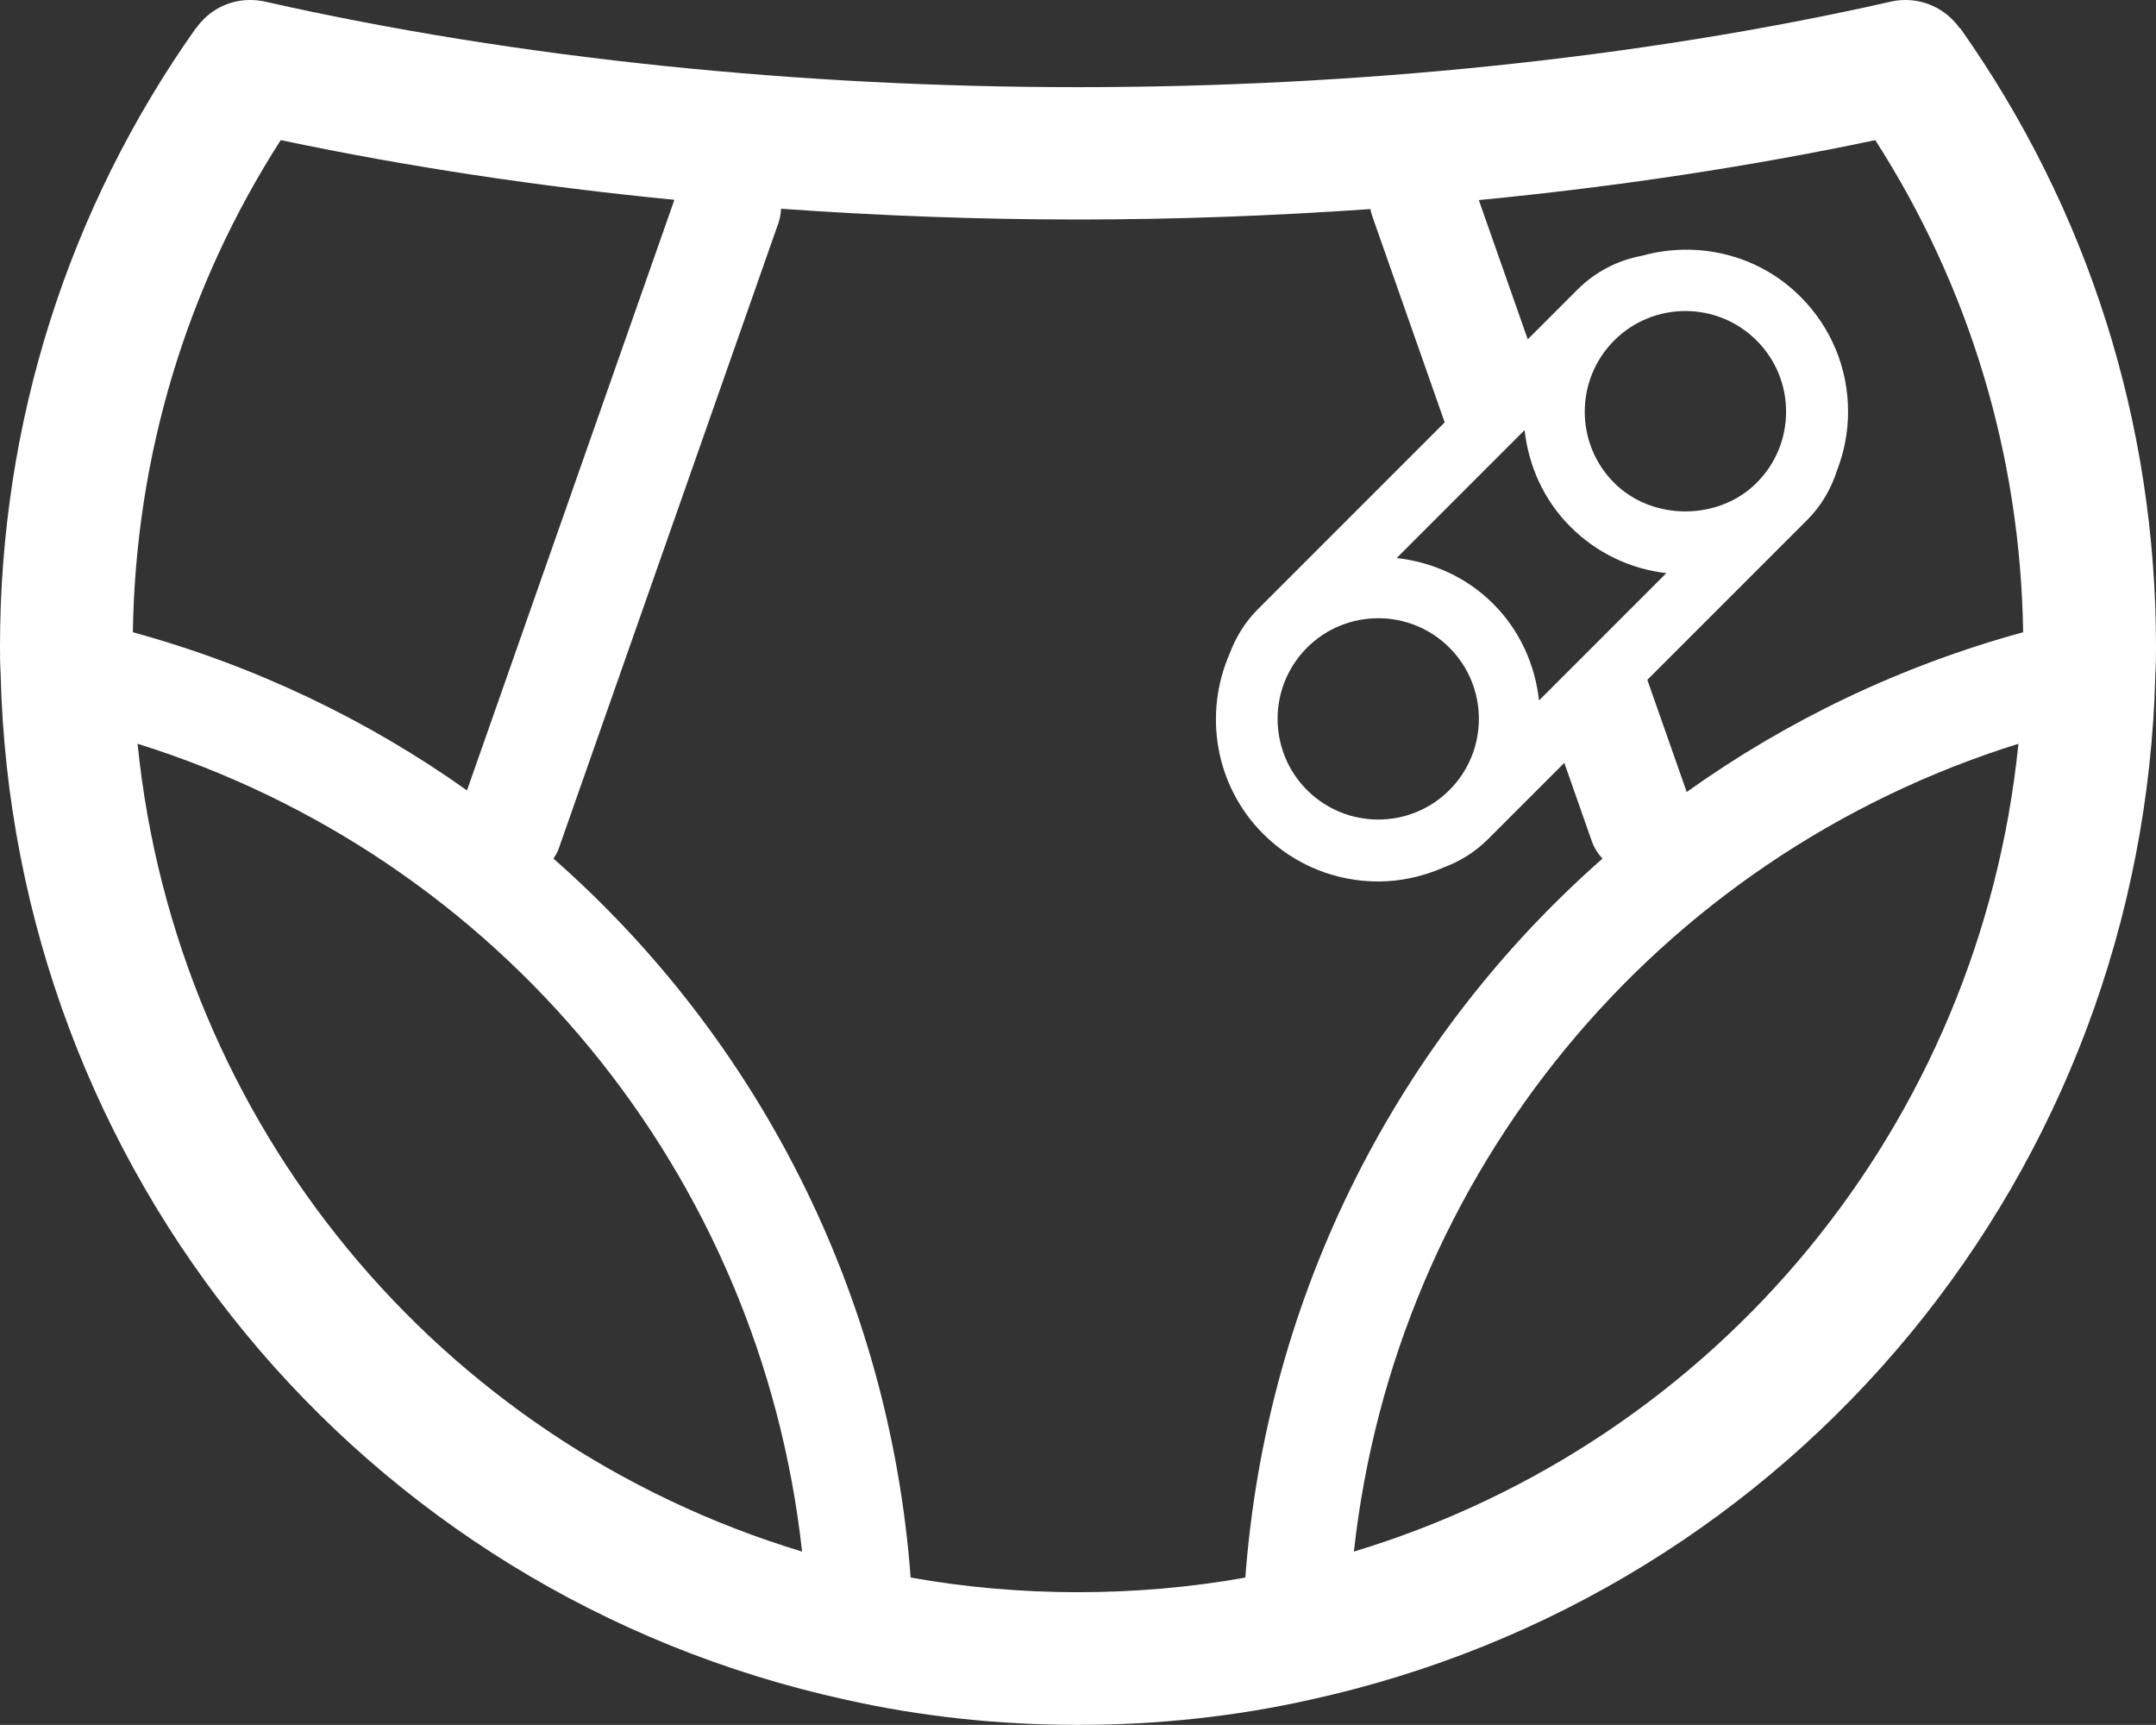 <?xml version="1.0" encoding="UTF-8" standalone="no"?>
<svg
   xmlns:dc="http://purl.org/dc/elements/1.1/"
   xmlns:cc="http://creativecommons.org/ns#"
   xmlns:rdf="http://www.w3.org/1999/02/22-rdf-syntax-ns#"
   xmlns:svg="http://www.w3.org/2000/svg"
   xmlns="http://www.w3.org/2000/svg"
   xmlns:sodipodi="http://sodipodi.sourceforge.net/DTD/sodipodi-0.dtd"
   xmlns:inkscape="http://www.inkscape.org/namespaces/inkscape"
   version="1.1"
   x="0px"
   y="0px"
   viewBox="0 0 90 71.995"
   enable-background="new 0 0 100 100"
   xml:space="preserve"
   id="svg2"
   inkscape:version="0.91 r13725"
   sodipodi:docname="noun_diaper_850086.svg"
   width="90"
   height="71.995"><rect x="0" y="0" width="90" height="71.995" fill="#333333" stroke="none"/><defs
     id="defs20" /><sodipodi:namedview
     pagecolor="#ffffff"
     bordercolor="#666666"
     borderopacity="1"
     objecttolerance="10"
     gridtolerance="10"
     guidetolerance="10"
     inkscape:pageopacity="0"
     inkscape:pageshadow="2"
     inkscape:window-width="640"
     inkscape:window-height="480"
     id="namedview18"
     showgrid="false"
     fit-margin-top="0"
     fit-margin-left="0"
     fit-margin-right="0"
     fit-margin-bottom="0"
     inkscape:zoom="1.888"
     inkscape:cx="89.361125"
     inkscape:cy="23.497"
     inkscape:window-x="0"
     inkscape:window-y="0"
     inkscape:window-maximized="0"
     inkscape:current-layer="g10" /><g
     display="none"
     id="g4"
     style="display:none"
     transform="translate(-5,-14.002)"><rect
       x="-386.282"
       y="-301.809"
       display="inline"
       width="1230"
       height="692.218"
       id="rect6"
       style="display:inline;fill:#000000" /></g><g
     id="g8"
     transform="translate(-5,-14.002)"><g
       id="g10"><path
         d="m 86.806,15.179 c -0.503,-0.71 -1.33,-1.177 -2.264,-1.177 -0.205,0 -0.409,0.023 -0.609,0.068 -5.267,1.192 -10.903,2.093 -16.736,2.693 -5.6,0.577 -11.38,0.877 -17.197,0.877 -5.816,0 -11.596,-0.3 -17.196,-0.877 -5.832,-0.601 -11.469,-1.502 -16.736,-2.693 -0.2,-0.045 -0.405,-0.068 -0.609,-0.068 l -0.023,0 c -0.933,0 -1.749,0.465 -2.245,1.173 L 13.182,15.169 C 7.829,22.734 5,31.664 5,40.997 c 0,0.368 0.002,0.736 0.025,1.104 0.494,20.795 15.006,38.412 35.298,42.85 3.099,0.694 6.354,1.046 9.676,1.046 3.322,0 6.578,-0.352 9.663,-1.043 C 79.968,80.512 94.48,62.896 94.974,42.101 94.998,41.733 95,41.366 95,40.997 95,31.665 92.172,22.733 86.82,15.169 l -0.014,0.01 z M 16.719,19.85 c 5.216,1.1 10.736,1.936 16.433,2.492 l -8.658,24.65 C 20.349,44.051 15.654,41.791 10.546,40.391 10.657,33.027 12.785,25.98 16.719,19.85 Z M 10.743,45.046 C 25.881,49.778 36.744,62.981 38.482,78.764 23.256,74.157 12.342,60.891 10.743,45.046 Z M 56.985,79.848 C 52.46,80.662 47.557,80.664 43.014,79.847 42.127,67.989 36.621,57.33 28.105,49.84 c 0.073,-0.123 0.155,-0.238 0.204,-0.378 l 9.185,-26.15 c 0.069,-0.197 0.099,-0.398 0.111,-0.597 4.085,0.29 8.23,0.449 12.395,0.449 4.101,0 8.183,-0.155 12.207,-0.436 0.019,0.083 0.031,0.166 0.06,0.248 l 3.04,8.655 -7.572,7.573 c -10e-4,10e-4 -0.002,10e-4 -0.003,0.002 -10e-4,10e-4 -10e-4,0.002 -0.002,0.003 l -0.226,0.226 c -0.532,0.532 -0.919,1.165 -1.174,1.851 -1.087,2.487 -0.63,5.491 1.402,7.523 1.324,1.324 3.063,1.985 4.801,1.985 0.927,0 1.848,-0.202 2.712,-0.578 0.678,-0.251 1.317,-0.635 1.861,-1.179 l 0.229,-0.229 0,0 0,0 2.965,-2.965 1.153,3.282 c 0.097,0.277 0.256,0.509 0.439,0.716 -8.515,7.491 -14.021,18.15 -14.907,30.007 z M 74.56,37.924 69.246,43.238 c -0.167,-1.473 -0.784,-2.905 -1.912,-4.032 -1.128,-1.127 -2.559,-1.745 -4.032,-1.912 l 5.34,-5.34 c 0.167,1.473 0.784,2.905 1.912,4.032 1.093,1.093 2.494,1.763 4.006,1.938 z m -2.177,-9.711 c 0.82,-0.82 1.896,-1.229 2.972,-1.229 1.077,0 2.153,0.41 2.972,1.229 0.794,0.794 1.231,1.849 1.231,2.972 0,1.123 -0.437,2.179 -1.231,2.972 l -0.001,0.001 c -1.587,1.587 -4.356,1.587 -5.944,-0.001 -1.638,-1.639 -1.637,-4.305 10e-4,-5.944 z m -6.878,18.766 c -1.639,1.64 -4.305,1.64 -5.944,0 -1.639,-1.639 -1.639,-4.305 0,-5.944 0.819,-0.82 1.895,-1.229 2.972,-1.229 1.077,0 2.153,0.409 2.972,1.229 1.639,1.639 1.639,4.306 0,5.944 z M 61.517,78.764 C 63.255,62.981 74.118,49.778 89.257,45.046 87.658,60.887 76.748,74.152 61.517,78.764 Z M 75.41,47.059 73.766,42.378 80.45,35.694 c 0.6,-0.6 0.999,-1.318 1.242,-2.075 0.294,-0.767 0.454,-1.588 0.454,-2.434 0,-1.813 -0.707,-3.519 -1.989,-4.801 -1.788,-1.788 -4.328,-2.338 -6.609,-1.709 -1.019,0.189 -1.956,0.672 -2.701,1.417 l -0.292,0.292 0,0 0,0 -1.781,1.781 -2.042,-5.812 c 5.738,-0.555 11.299,-1.395 16.55,-2.502 3.934,6.13 6.061,13.177 6.172,20.54 -5.147,1.41 -9.876,3.693 -14.044,6.668 z"
         id="path12"
         style="fill:#ffffff"
         inkscape:connector-curvature="0" /></g></g></svg>